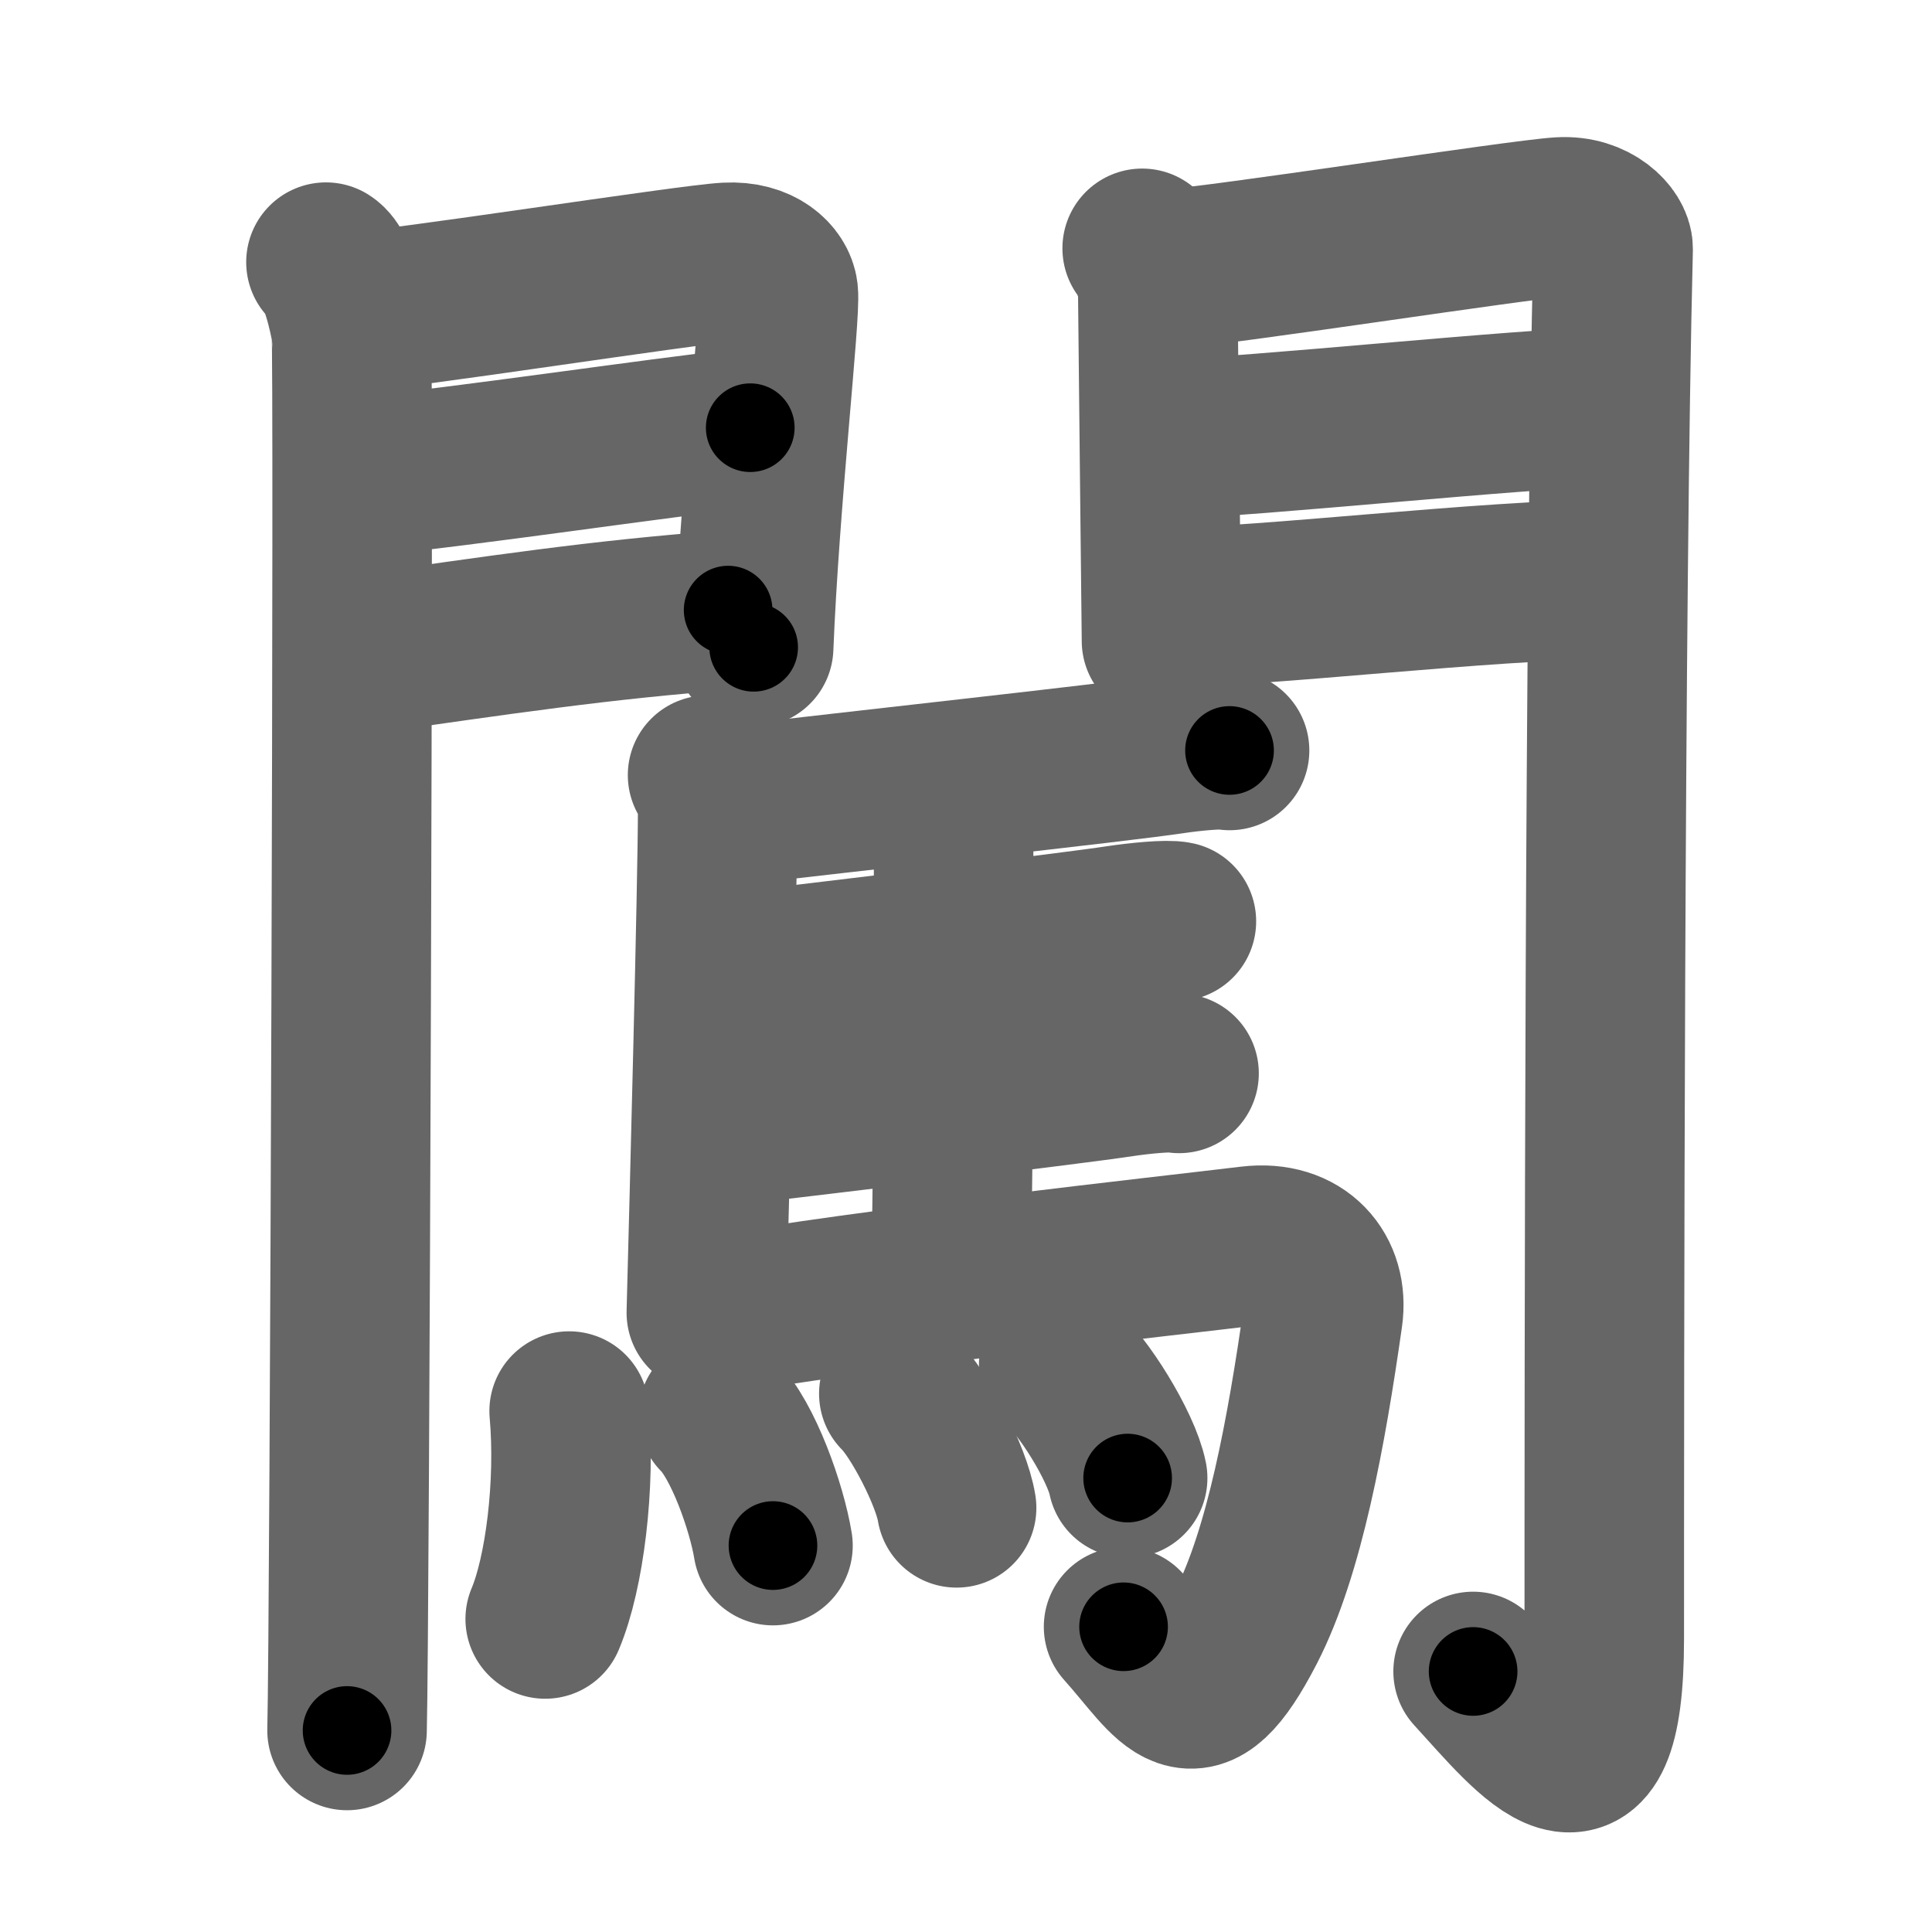 <svg xmlns="http://www.w3.org/2000/svg" width="109" height="109" viewBox="0 0 109 109" id="95d6"><g fill="none" stroke="#666" stroke-width="9" stroke-linecap="round" stroke-linejoin="round"><g><g><g><path d="M18.39,14.79c0.73,0.46,1.28,2.98,1.43,3.9c0.15,0.93-0.09,73.14-0.24,78.94" /><path d="M20.02,17.58c2.44-0.1,18.77-2.66,20.99-2.78c1.85-0.1,2.81,0.91,2.9,1.71c0.14,1.23-1.06,11.76-1.39,20.01" /><path d="M20.45,26.89c5.99-0.59,16.12-2.12,21.88-2.76" /><path d="M20.02,36.98c8.11-1.15,13.89-2.03,21.06-2.56" /></g><g><path d="M64.44,14.01c0.44,0.55,0.88,1.74,0.88,2.48c0,0.74,0.21,19.31,0.21,19.67" /><path d="M66.05,15.16c2.49-0.11,19.71-2.79,21.99-2.92c1.9-0.11,2.98,1.15,2.97,1.8c-0.49,19.46-0.5,64.29-0.5,78.4c0,10.81-4.01,5.56-7.4,1.86" /><path d="M66.49,24.72c3.38,0,20.09-1.74,23.9-1.74" /><path d="M66.05,34.26c4.99,0,18.09-1.56,24.55-1.56" /></g></g><g><path d="M39.92,43.73c0.27,0.23,0.57,1.51,0.57,1.91c0,4.06-0.47,22.02-0.64,28.42" /><path d="M41.29,45.45c6.74-0.8,21.96-2.46,24.85-2.9c1.01-0.15,2.72-0.33,3.23-0.21" /><path d="M53.31,45.71c0.27,0.23,0.49,0.55,0.49,0.95c0,4.06,0.03,17.79-0.14,24.19" /><path d="M40.49,54.98c6.74-0.8,19.76-2.35,22.65-2.79c1.01-0.15,2.72-0.33,3.23-0.21" /><path d="M40.64,63.56c6.73-0.8,19.76-2.35,22.65-2.79c1.01-0.15,2.72-0.33,3.23-0.21" /><path d="M40.61,74.19c7.87-1.43,25.57-3.37,29.93-3.9c2.84-0.34,4.44,1.57,4.1,3.95c-0.93,6.53-2.17,13.34-4.35,17.57c-3.05,5.9-4.02,3.18-6.9-0.03" /><g><path d="M32.11,79.61c0.37,4.14-0.26,9.15-1.35,11.73" /><path d="M40.51,79.85c1.41,1.39,2.75,5.2,3.1,7.35" /><path d="M50.71,78.63c1.15,1.13,2.98,4.67,3.26,6.44" /><path d="M59.73,76.98c1.37,1.13,3.54,4.65,3.89,6.41" /></g></g></g></g><g fill="none" stroke="#000" stroke-width="5" stroke-linecap="round" stroke-linejoin="round"><g><g><g><path d="M18.39,14.79c0.73,0.46,1.28,2.98,1.43,3.9c0.15,0.93-0.09,73.14-0.24,78.94" stroke-dasharray="83.16" stroke-dashoffset="83.16"><animate id="0" attributeName="stroke-dashoffset" values="83.16;0" dur="0.63s" fill="freeze" begin="0s;95d6.click" /></path><path d="M20.02,17.58c2.44-0.1,18.77-2.66,20.99-2.78c1.85-0.1,2.81,0.91,2.9,1.71c0.14,1.23-1.06,11.76-1.39,20.01" stroke-dasharray="44.92" stroke-dashoffset="44.92"><animate attributeName="stroke-dashoffset" values="44.92" fill="freeze" begin="95d6.click" /><animate id="1" attributeName="stroke-dashoffset" values="44.92;0" dur="0.45s" fill="freeze" begin="0.end" /></path><path d="M20.45,26.89c5.99-0.59,16.12-2.12,21.88-2.76" stroke-dasharray="22.05" stroke-dashoffset="22.05"><animate attributeName="stroke-dashoffset" values="22.05" fill="freeze" begin="95d6.click" /><animate id="2" attributeName="stroke-dashoffset" values="22.05;0" dur="0.22s" fill="freeze" begin="1.end" /></path><path d="M20.02,36.98c8.11-1.15,13.89-2.03,21.06-2.56" stroke-dasharray="21.22" stroke-dashoffset="21.22"><animate attributeName="stroke-dashoffset" values="21.22" fill="freeze" begin="95d6.click" /><animate id="3" attributeName="stroke-dashoffset" values="21.22;0" dur="0.21s" fill="freeze" begin="2.end" /></path></g><g><path d="M64.44,14.01c0.44,0.55,0.88,1.74,0.88,2.48c0,0.74,0.21,19.31,0.21,19.67" stroke-dasharray="22.34" stroke-dashoffset="22.34"><animate attributeName="stroke-dashoffset" values="22.34" fill="freeze" begin="95d6.click" /><animate id="4" attributeName="stroke-dashoffset" values="22.34;0" dur="0.22s" fill="freeze" begin="3.end" /></path><path d="M66.05,15.16c2.49-0.11,19.71-2.79,21.99-2.92c1.9-0.11,2.98,1.15,2.97,1.8c-0.49,19.46-0.5,64.29-0.5,78.4c0,10.81-4.01,5.56-7.4,1.86" stroke-dasharray="118.84" stroke-dashoffset="118.84"><animate attributeName="stroke-dashoffset" values="118.84" fill="freeze" begin="95d6.click" /><animate id="5" attributeName="stroke-dashoffset" values="118.84;0" dur="0.89s" fill="freeze" begin="4.end" /></path><path d="M66.49,24.72c3.38,0,20.09-1.74,23.9-1.74" stroke-dasharray="23.97" stroke-dashoffset="23.97"><animate attributeName="stroke-dashoffset" values="23.97" fill="freeze" begin="95d6.click" /><animate id="6" attributeName="stroke-dashoffset" values="23.97;0" dur="0.24s" fill="freeze" begin="5.end" /></path><path d="M66.05,34.26c4.99,0,18.09-1.56,24.55-1.56" stroke-dasharray="24.61" stroke-dashoffset="24.61"><animate attributeName="stroke-dashoffset" values="24.61" fill="freeze" begin="95d6.click" /><animate id="7" attributeName="stroke-dashoffset" values="24.61;0" dur="0.25s" fill="freeze" begin="6.end" /></path></g></g><g><path d="M39.92,43.73c0.27,0.23,0.57,1.51,0.57,1.91c0,4.06-0.47,22.02-0.64,28.42" stroke-dasharray="30.45" stroke-dashoffset="30.45"><animate attributeName="stroke-dashoffset" values="30.45" fill="freeze" begin="95d6.click" /><animate id="8" attributeName="stroke-dashoffset" values="30.45;0" dur="0.3s" fill="freeze" begin="7.end" /></path><path d="M41.29,45.45c6.74-0.8,21.96-2.46,24.85-2.9c1.01-0.15,2.72-0.33,3.23-0.21" stroke-dasharray="28.26" stroke-dashoffset="28.26"><animate attributeName="stroke-dashoffset" values="28.26" fill="freeze" begin="95d6.click" /><animate id="9" attributeName="stroke-dashoffset" values="28.26;0" dur="0.28s" fill="freeze" begin="8.end" /></path><path d="M53.31,45.71c0.27,0.23,0.49,0.55,0.49,0.95c0,4.06,0.03,17.79-0.14,24.19" stroke-dasharray="25.3" stroke-dashoffset="25.3"><animate attributeName="stroke-dashoffset" values="25.3" fill="freeze" begin="95d6.click" /><animate id="10" attributeName="stroke-dashoffset" values="25.3;0" dur="0.25s" fill="freeze" begin="9.end" /></path><path d="M40.49,54.98c6.74-0.8,19.76-2.35,22.65-2.79c1.01-0.15,2.72-0.33,3.23-0.21" stroke-dasharray="26.07" stroke-dashoffset="26.07"><animate attributeName="stroke-dashoffset" values="26.07" fill="freeze" begin="95d6.click" /><animate id="11" attributeName="stroke-dashoffset" values="26.07;0" dur="0.26s" fill="freeze" begin="10.end" /></path><path d="M40.64,63.56c6.73-0.8,19.76-2.35,22.65-2.79c1.01-0.15,2.72-0.33,3.23-0.21" stroke-dasharray="26.07" stroke-dashoffset="26.07"><animate attributeName="stroke-dashoffset" values="26.07" fill="freeze" begin="95d6.click" /><animate id="12" attributeName="stroke-dashoffset" values="26.07;0" dur="0.26s" fill="freeze" begin="11.end" /></path><path d="M40.61,74.19c7.87-1.43,25.57-3.37,29.93-3.9c2.84-0.34,4.44,1.57,4.1,3.95c-0.93,6.53-2.17,13.34-4.35,17.57c-3.05,5.9-4.02,3.18-6.9-0.03" stroke-dasharray="65.21" stroke-dashoffset="65.21"><animate attributeName="stroke-dashoffset" values="65.21" fill="freeze" begin="95d6.click" /><animate id="13" attributeName="stroke-dashoffset" values="65.21;0" dur="0.49s" fill="freeze" begin="12.end" /></path><g><path d="M32.11,79.61c0.37,4.14-0.26,9.15-1.35,11.73" stroke-dasharray="11.9" stroke-dashoffset="11.9"><animate attributeName="stroke-dashoffset" values="11.9" fill="freeze" begin="95d6.click" /><animate id="14" attributeName="stroke-dashoffset" values="11.9;0" dur="0.12s" fill="freeze" begin="13.end" /></path><path d="M40.51,79.85c1.41,1.39,2.75,5.2,3.1,7.35" stroke-dasharray="8.06" stroke-dashoffset="8.06"><animate attributeName="stroke-dashoffset" values="8.06" fill="freeze" begin="95d6.click" /><animate id="15" attributeName="stroke-dashoffset" values="8.06;0" dur="0.08s" fill="freeze" begin="14.end" /></path><path d="M50.71,78.63c1.15,1.13,2.98,4.67,3.26,6.44" stroke-dasharray="7.29" stroke-dashoffset="7.29"><animate attributeName="stroke-dashoffset" values="7.29" fill="freeze" begin="95d6.click" /><animate id="16" attributeName="stroke-dashoffset" values="7.29;0" dur="0.07s" fill="freeze" begin="15.end" /></path><path d="M59.73,76.98c1.37,1.13,3.54,4.65,3.89,6.41" stroke-dasharray="7.58" stroke-dashoffset="7.58"><animate attributeName="stroke-dashoffset" values="7.58" fill="freeze" begin="95d6.click" /><animate id="17" attributeName="stroke-dashoffset" values="7.58;0" dur="0.08s" fill="freeze" begin="16.end" /></path></g></g></g></g></svg>